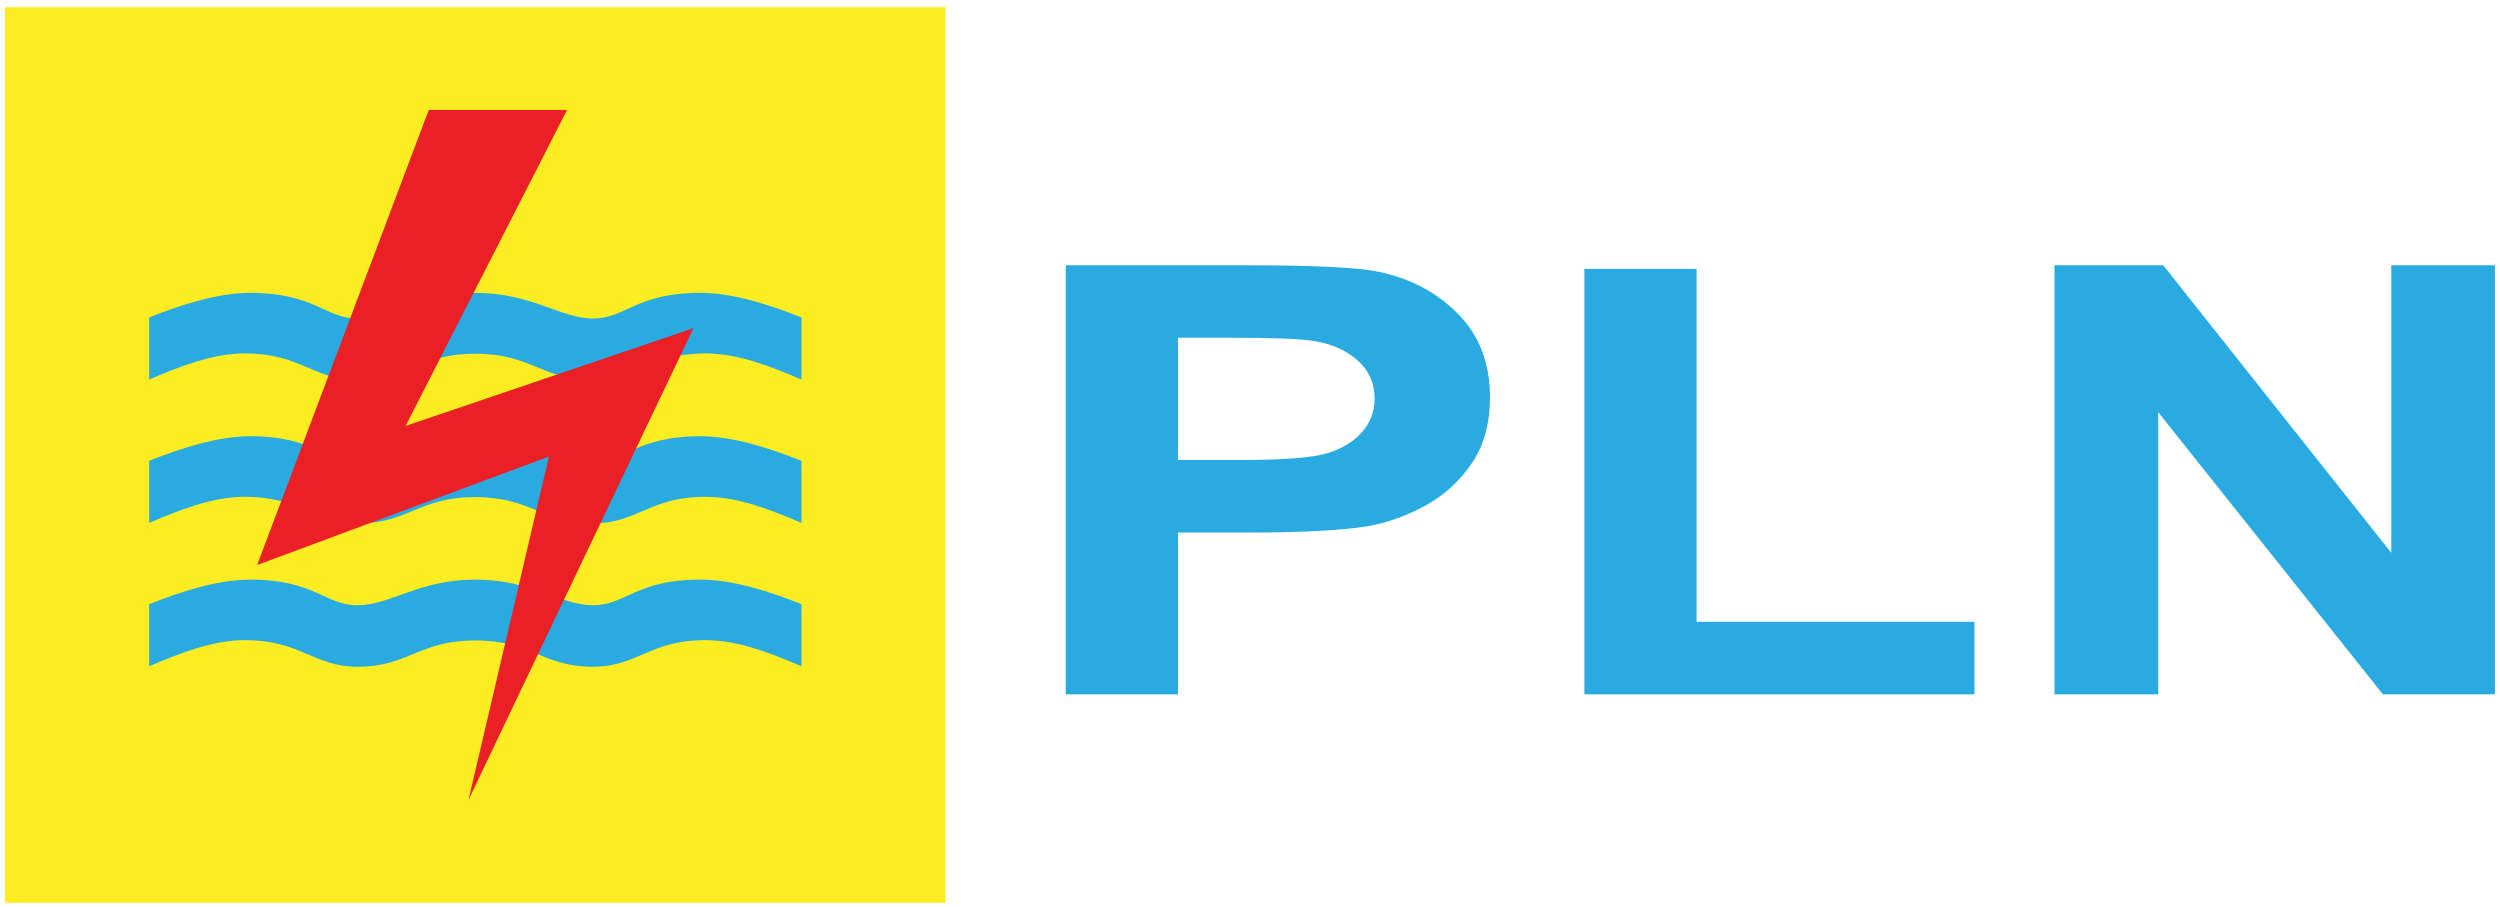 <svg width="306" height="111" viewBox="0 0 306 111" fill="none" xmlns="http://www.w3.org/2000/svg">
<path d="M3.03 0.877H0.615V110.51H115.739V0.877H3.03Z" fill="#FBED21"/>
<path d="M18.253 73.957C22.084 72.42 26.627 70.943 30.639 70.943C38.498 70.943 39.784 74.084 43.765 74.084C47.745 74.084 51.272 70.943 58.177 70.943C65.083 70.943 68.612 74.084 72.59 74.084C76.567 74.084 77.856 70.943 85.716 70.943C89.728 70.943 94.271 72.423 98.101 73.957V81.553C94.414 79.979 90.357 78.353 86.359 78.353C79.492 78.353 78.034 81.61 72.569 81.61C66.362 81.61 65.079 78.391 58.174 78.391C51.268 78.391 49.989 81.61 43.779 81.61C38.317 81.61 36.859 78.353 29.992 78.353C25.994 78.353 21.937 79.979 18.25 81.553V73.957H18.253Z" fill="#29AAE1"/>
<path d="M18.253 64.007V56.408C22.084 54.874 26.627 53.394 30.639 53.394C38.498 53.394 39.784 56.535 43.765 56.535C47.745 56.535 51.272 53.394 58.177 53.394C65.083 53.394 68.612 56.535 72.59 56.535C76.567 56.535 77.856 53.394 85.716 53.394C89.728 53.394 94.271 54.874 98.101 56.408V64.007C94.414 62.43 90.357 60.807 86.359 60.807C79.492 60.807 78.034 64.064 72.569 64.064C66.362 64.064 65.079 60.844 58.174 60.844C51.268 60.844 49.989 64.064 43.779 64.064C38.317 64.064 36.859 60.807 29.992 60.807C25.994 60.807 21.937 62.43 18.25 64.007H18.253Z" fill="#29AAE1"/>
<path d="M18.253 38.859C22.084 37.325 26.627 35.845 30.639 35.845C38.498 35.845 39.784 38.986 43.765 38.986C47.745 38.986 51.272 35.845 58.177 35.845C65.083 35.845 68.612 38.986 72.59 38.986C76.567 38.986 77.856 35.845 85.716 35.845C89.728 35.845 94.271 37.325 98.101 38.859V46.458C94.414 44.883 90.357 43.258 86.359 43.258C79.492 43.258 78.034 46.515 72.569 46.515C66.362 46.515 65.079 43.295 58.174 43.295C51.268 43.295 49.989 46.515 43.779 46.515C38.317 46.515 36.859 43.258 29.992 43.258C25.994 43.258 21.937 44.881 18.25 46.458V38.859H18.253Z" fill="#29AAE1"/>
<path fill-rule="evenodd" clip-rule="evenodd" d="M69.409 13.454L49.647 52.134L84.881 40.163L57.339 97.931L67.19 55.878L31.474 69.16L52.484 13.454H69.409Z" fill="#EB2027"/>
<path fill-rule="evenodd" clip-rule="evenodd" d="M144.183 41.342V56.308H151.655C157.033 56.308 160.629 56.032 162.443 55.48C164.257 54.928 165.679 54.065 166.71 52.891C167.737 51.714 168.255 50.348 168.255 48.79C168.255 46.872 167.528 45.289 166.084 44.042C164.641 42.795 162.813 42.016 160.598 41.705C158.966 41.464 155.694 41.342 150.774 41.342H144.179H144.183ZM130.448 84.989V32.469H152.413C160.734 32.469 166.158 32.731 168.688 33.256C172.567 34.044 175.824 35.759 178.442 38.399C181.063 41.037 182.373 44.445 182.373 48.627C182.373 51.855 181.622 54.563 180.112 56.762C178.602 58.962 176.687 60.688 174.363 61.94C172.039 63.193 169.673 64.023 167.276 64.429C164.008 64.93 159.287 65.181 153.098 65.181H144.183V84.986H130.448V84.989Z" fill="#29AAE1"/>
<path fill-rule="evenodd" clip-rule="evenodd" d="M193.927 84.989V32.907H207.661V76.11H241.679V84.989H193.927Z" fill="#29AAE1"/>
<path fill-rule="evenodd" clip-rule="evenodd" d="M251.471 84.989V32.469H264.776L292.692 67.665V32.469H305.384V84.989H291.668L264.171 50.462V84.989H251.471Z" fill="#29AAE1"/>
</svg>
